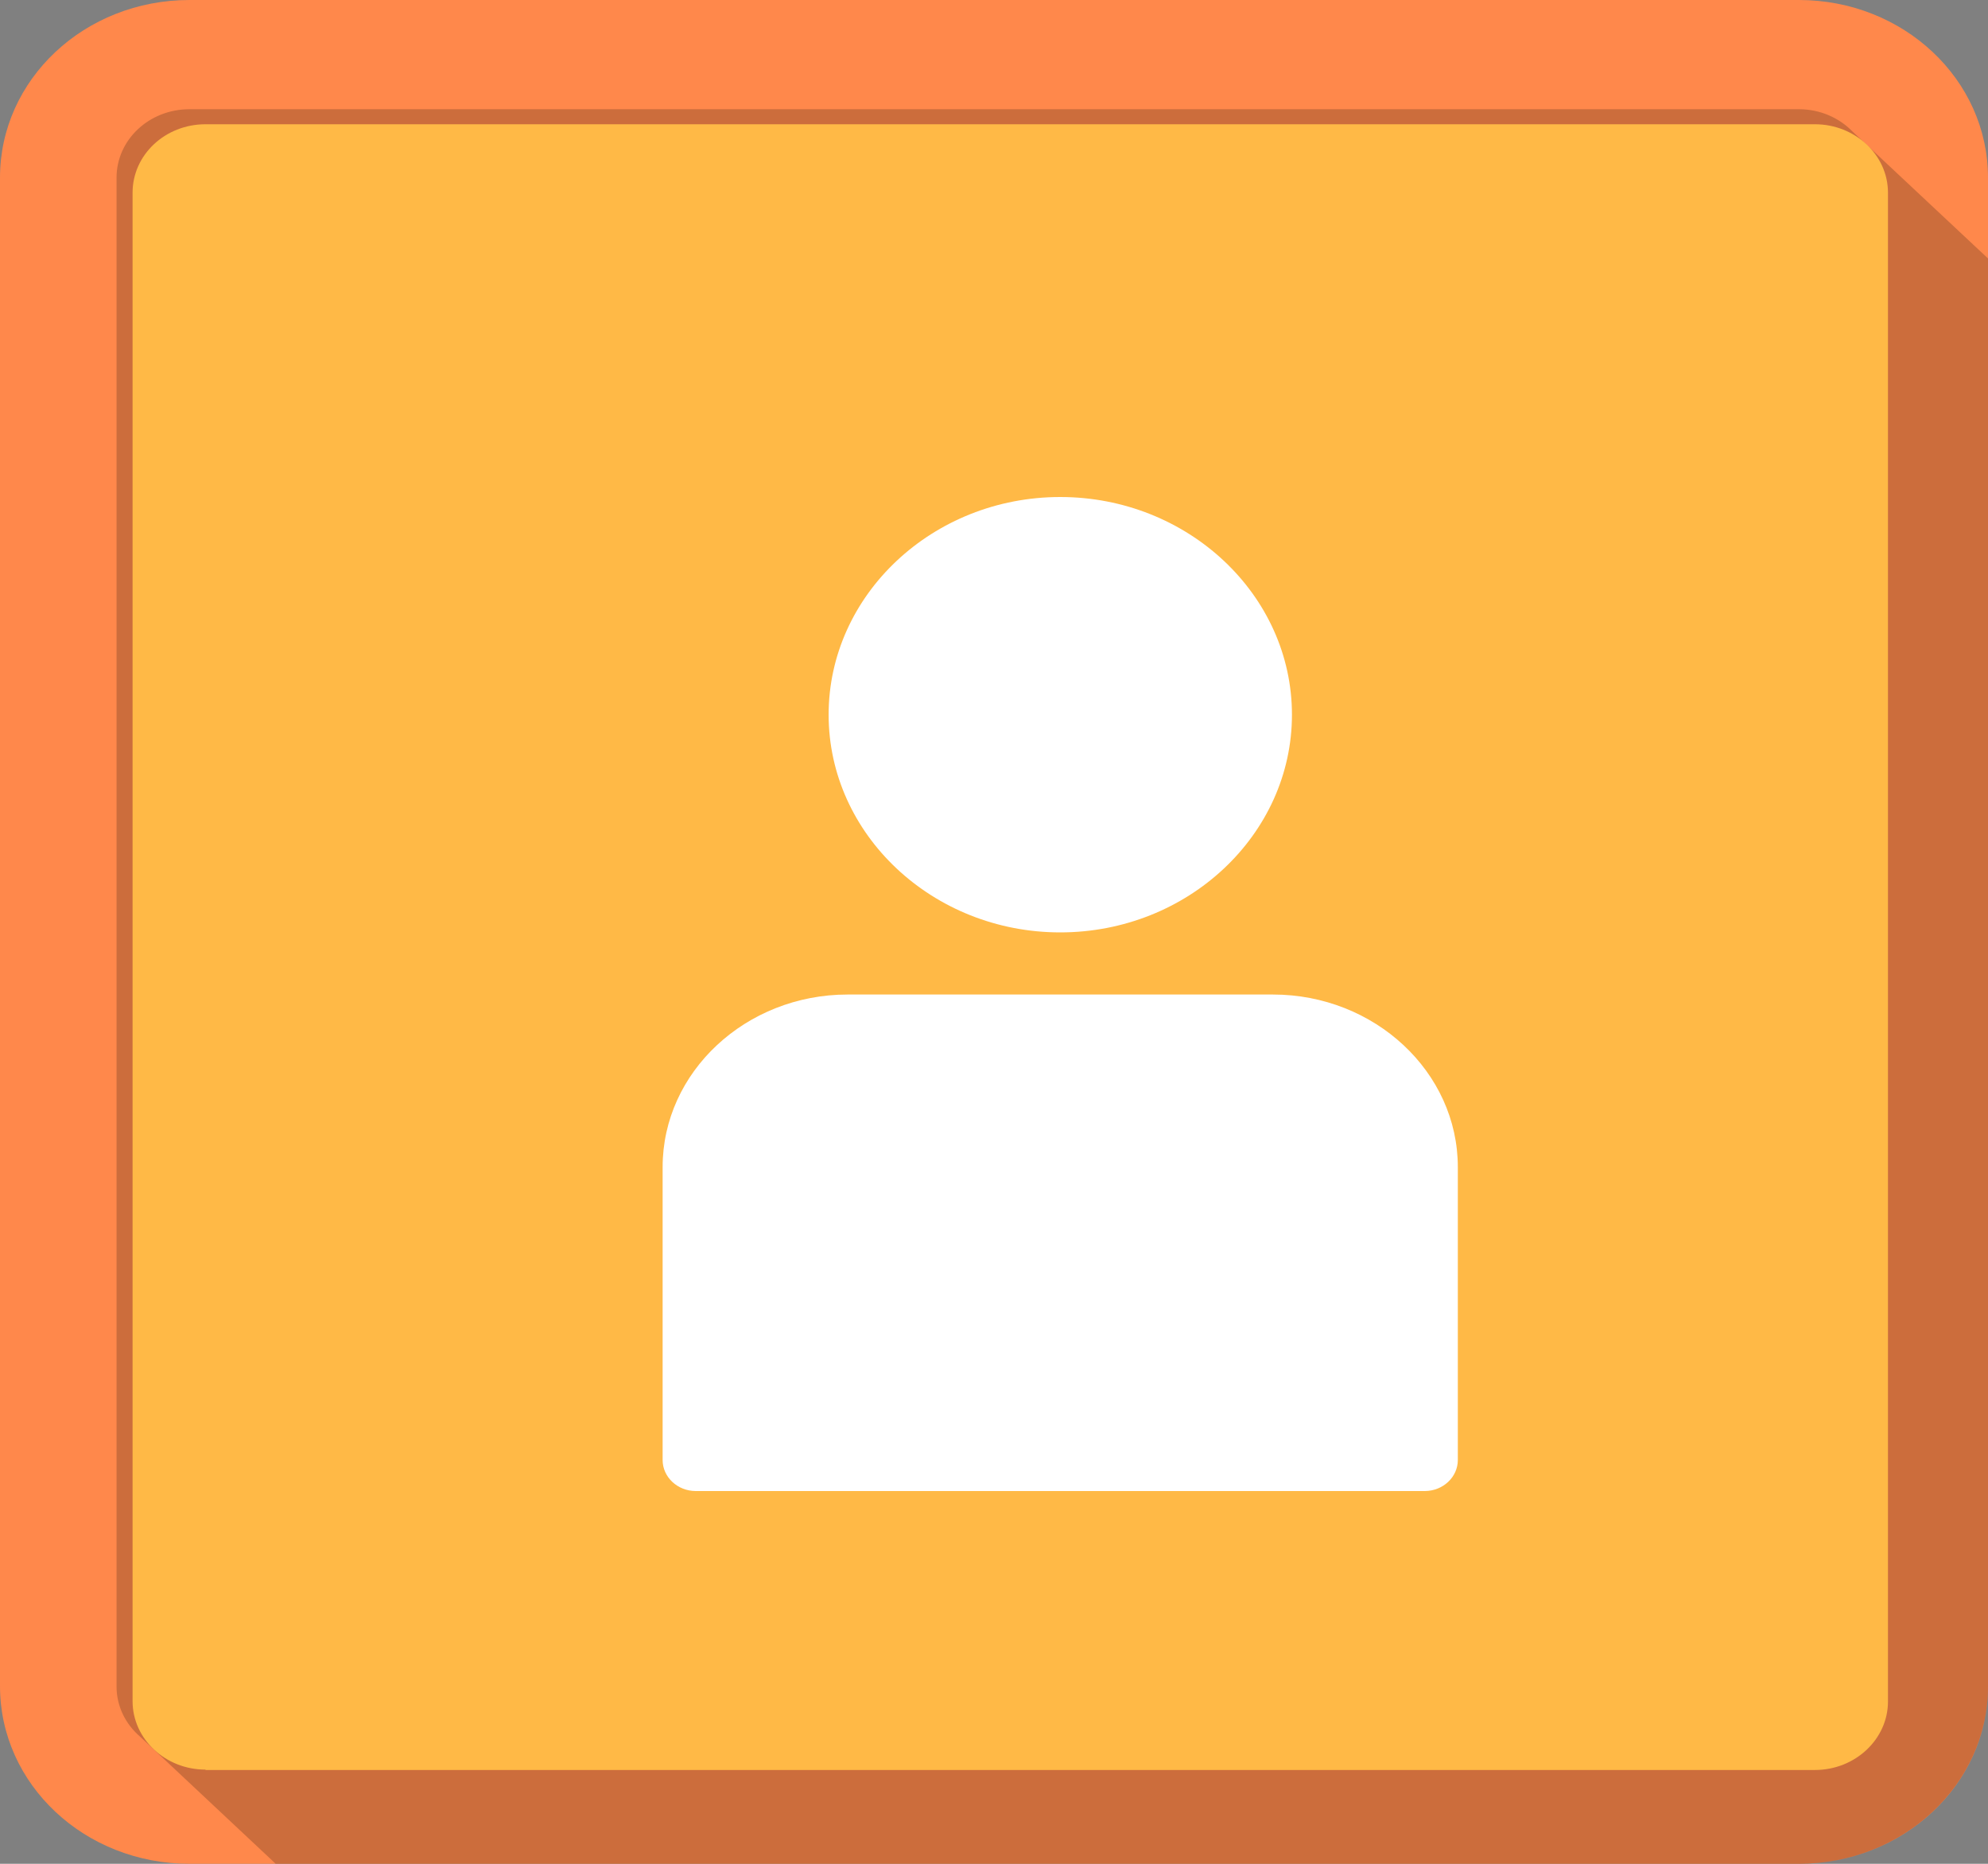 <svg width="16" height="15" viewBox="0 0 16 15" fill="none" xmlns="http://www.w3.org/2000/svg">
<rect x="0" y="0" width="16" height="15" fill="#808080" stroke="none"/>
<g clip-path="url(#clip0_54_9279)">
<path d="M14.475 15H1.525C0.681 15 0 14.361 0 13.57V1.43C0 0.639 0.681 0 1.525 0H14.478C15.319 0 16 0.639 16 1.43V13.573C16 14.361 15.319 15 14.475 15Z" fill="#FF884B"/>
<path opacity="0.2" d="M14.909 1.058C14.803 0.949 14.65 0.879 14.478 0.879H1.525C1.2 0.879 0.938 1.125 0.938 1.43V13.573C0.938 13.734 1.012 13.878 1.128 13.977L2.219 15H14.475C15.316 15 16 14.361 16 13.57V2.08L14.909 1.058Z" fill="black"/>
<path d="M1.654 14.242C1.332 14.242 1.067 13.996 1.067 13.691V1.551C1.067 1.246 1.329 1 1.654 1H14.607C14.929 1 15.195 1.246 15.195 1.551V13.694C15.195 13.996 14.932 14.245 14.607 14.245H1.654V14.242Z" fill="#FFB946"/>
<path d="M8.533 4C7.507 4 6.669 4.787 6.669 5.752C6.669 6.717 7.507 7.504 8.533 7.504C9.56 7.504 10.398 6.717 10.398 5.752C10.398 4.787 9.56 4 8.533 4ZM6.822 8.004C6.003 8.004 5.333 8.627 5.333 9.393V10.248V10.484V11.75C5.333 11.888 5.453 12 5.6 12H11.468C11.615 11.999 11.733 11.887 11.733 11.75V10.484V10.248V9.393C11.733 8.627 11.063 8.004 10.245 8.004H6.822Z" fill="white"/>
</g>
<defs>
<clipPath id="clip0_54_9279">
<rect width="16" height="15" fill="white"/>
</clipPath>
</defs>
</svg>
